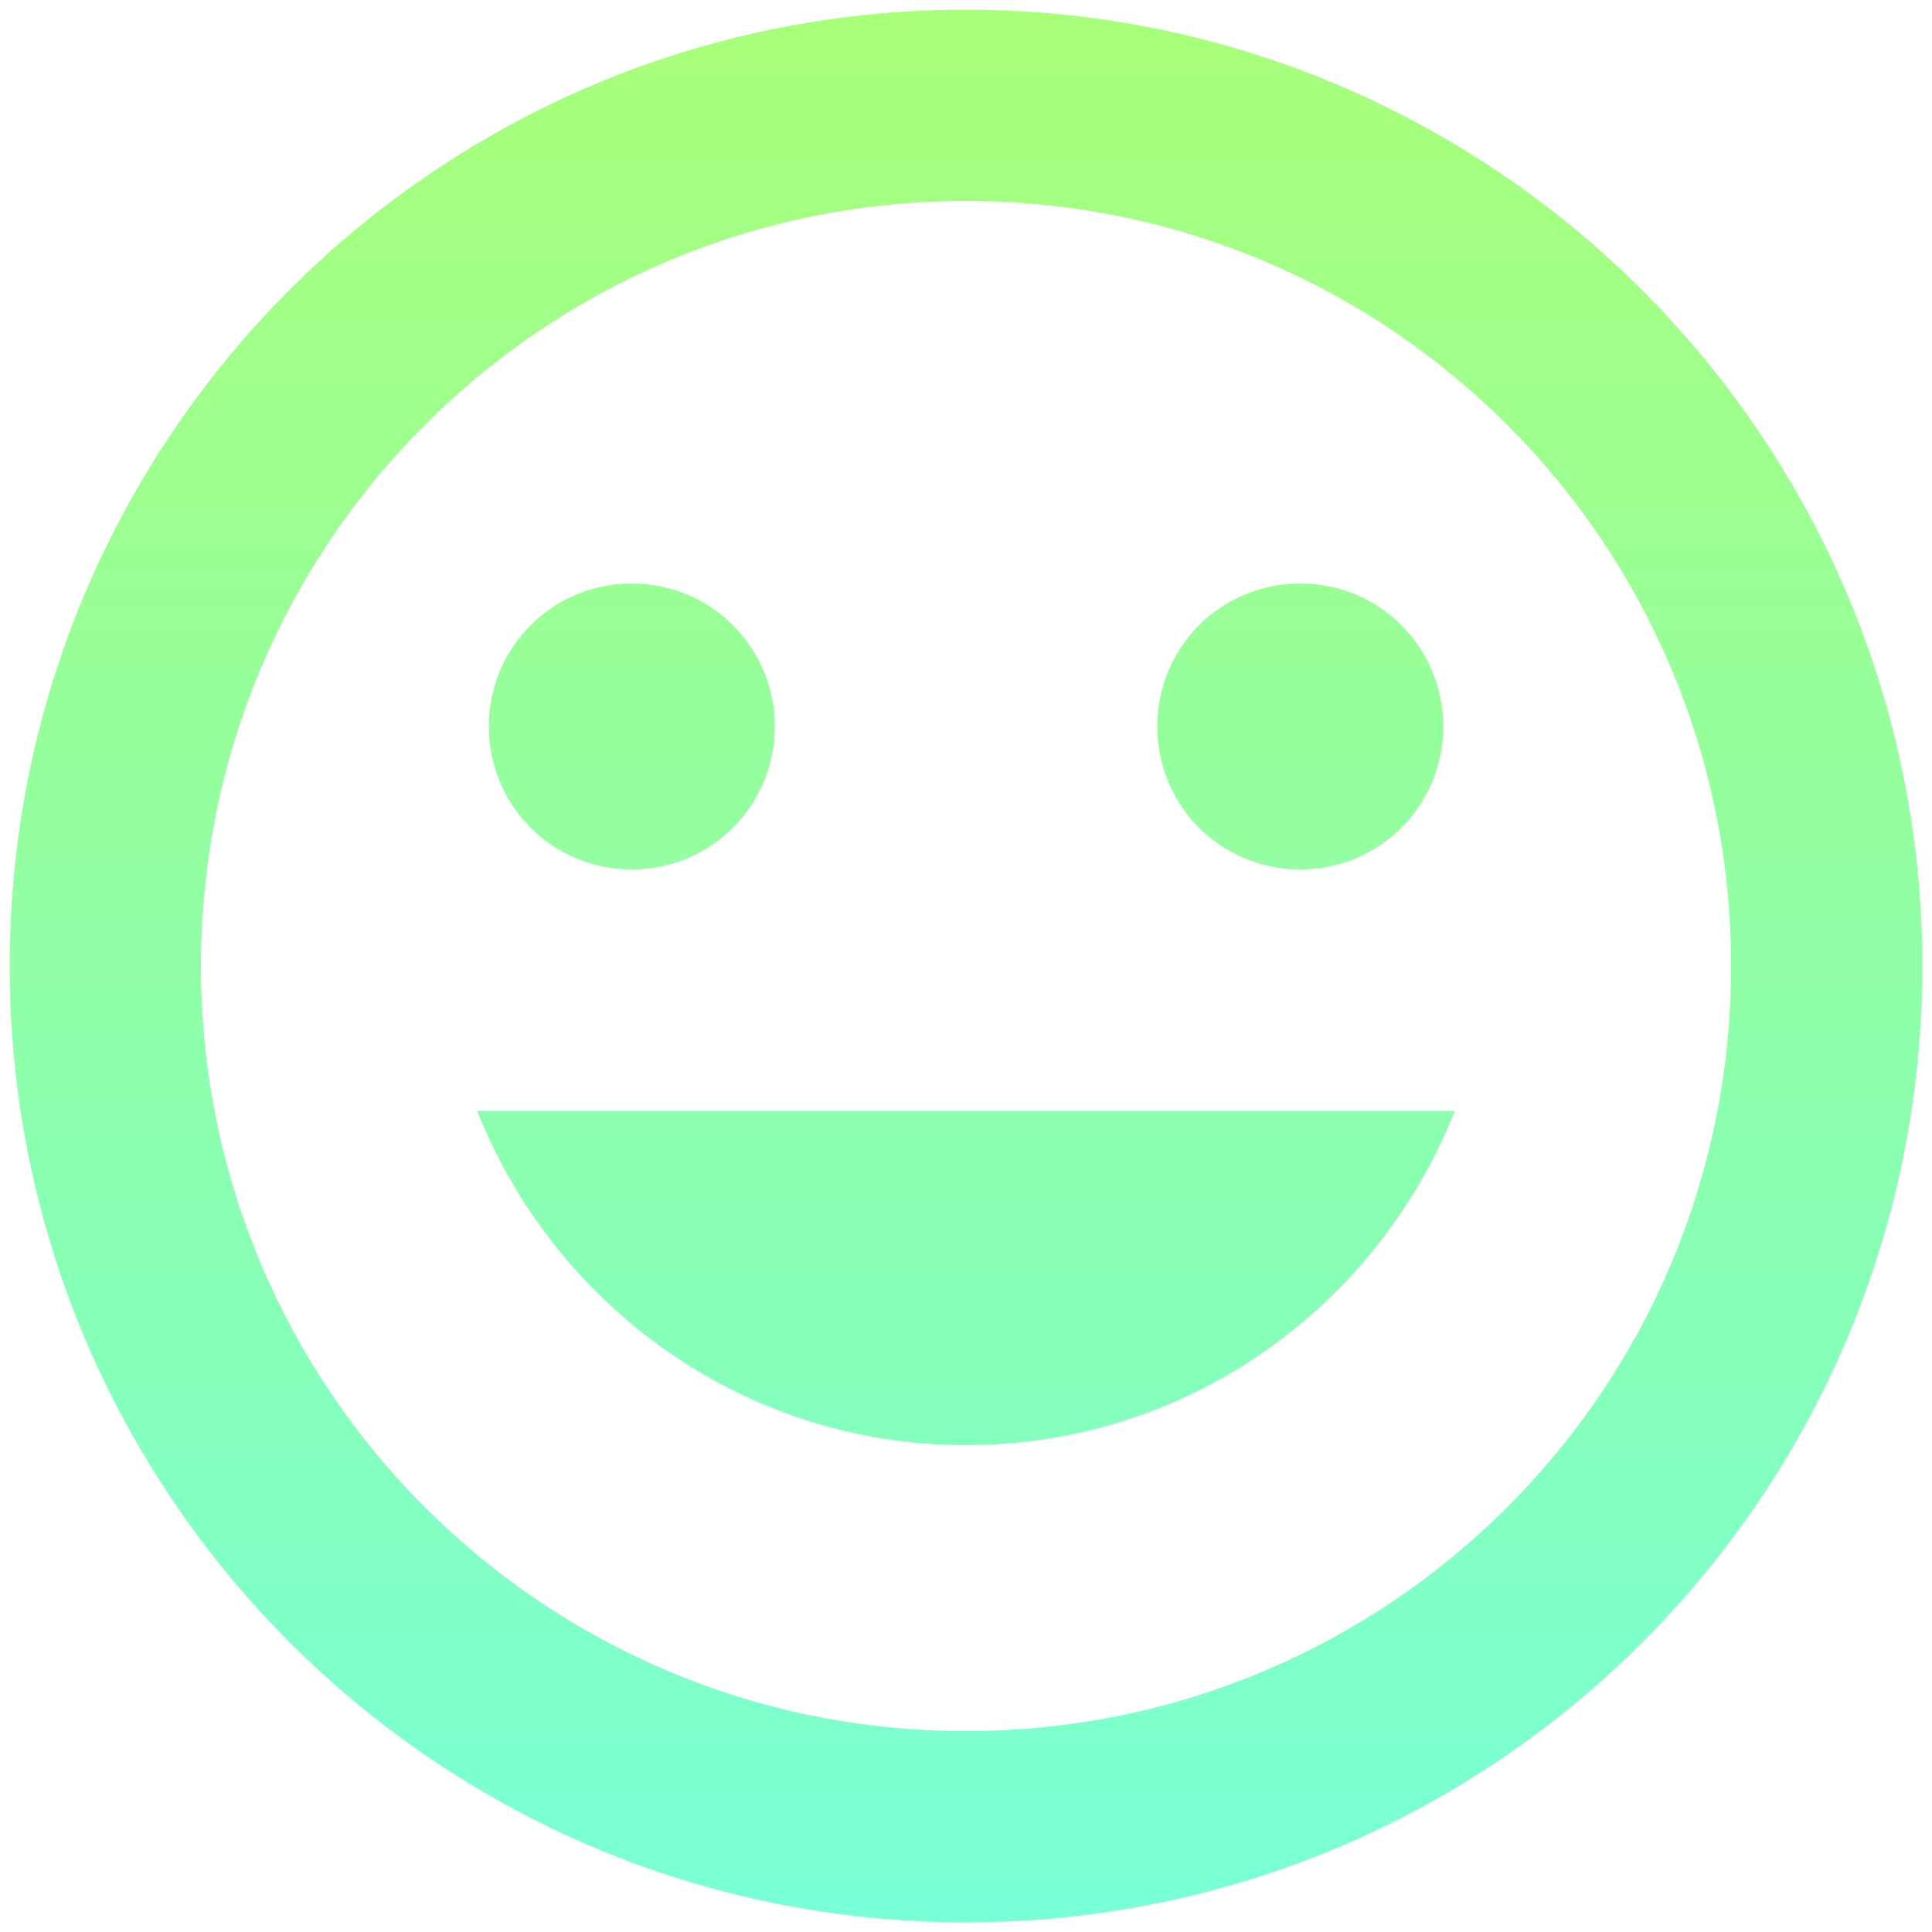 <?xml version="1.0" encoding="utf-8"?>
<!-- Generator: Adobe Illustrator 21.0.2, SVG Export Plug-In . SVG Version: 6.00 Build 0)  -->
<svg version="1.1" id="Livello_1" xmlns="http://www.w3.org/2000/svg" xmlns:xlink="http://www.w3.org/1999/xlink" x="0px" y="0px"
	 viewBox="0 0 100 100" style="enable-background:new 0 0 100 100;" xml:space="preserve">
<style type="text/css">
	.st0{fill:url(#SVGID_1_);}
</style>
<linearGradient id="SVGID_1_" gradientUnits="userSpaceOnUse" x1="50" y1="0.5" x2="50" y2="99.5">
	<stop  offset="4.697903e-08" style="stop-color:#A8FF78"/>
	<stop  offset="1" style="stop-color:#78FFD6"/>
</linearGradient>
<path class="st0" d="M50,0.5C22.6,0.5,0.5,22.7,0.5,50S22.6,99.5,50,99.5c27.4,0,49.5-22.2,49.5-49.5S77.3,0.5,50,0.5z M50,89.6
	c-21.9,0-39.6-17.7-39.6-39.6S28.1,10.4,50,10.4S89.6,28.1,89.6,50S71.9,89.6,50,89.6z M67.3,45c4.1,0,7.4-3.3,7.4-7.4
	s-3.3-7.4-7.4-7.4c-4.1,0-7.4,3.3-7.4,7.4S63.2,45,67.3,45z M32.7,45c4.1,0,7.4-3.3,7.4-7.4s-3.3-7.4-7.4-7.4s-7.4,3.3-7.4,7.4
	S28.6,45,32.7,45z M50,74.8c11.5,0,21.3-7.2,25.3-17.3H24.7C28.7,67.6,38.5,74.8,50,74.8z"/>
</svg>
